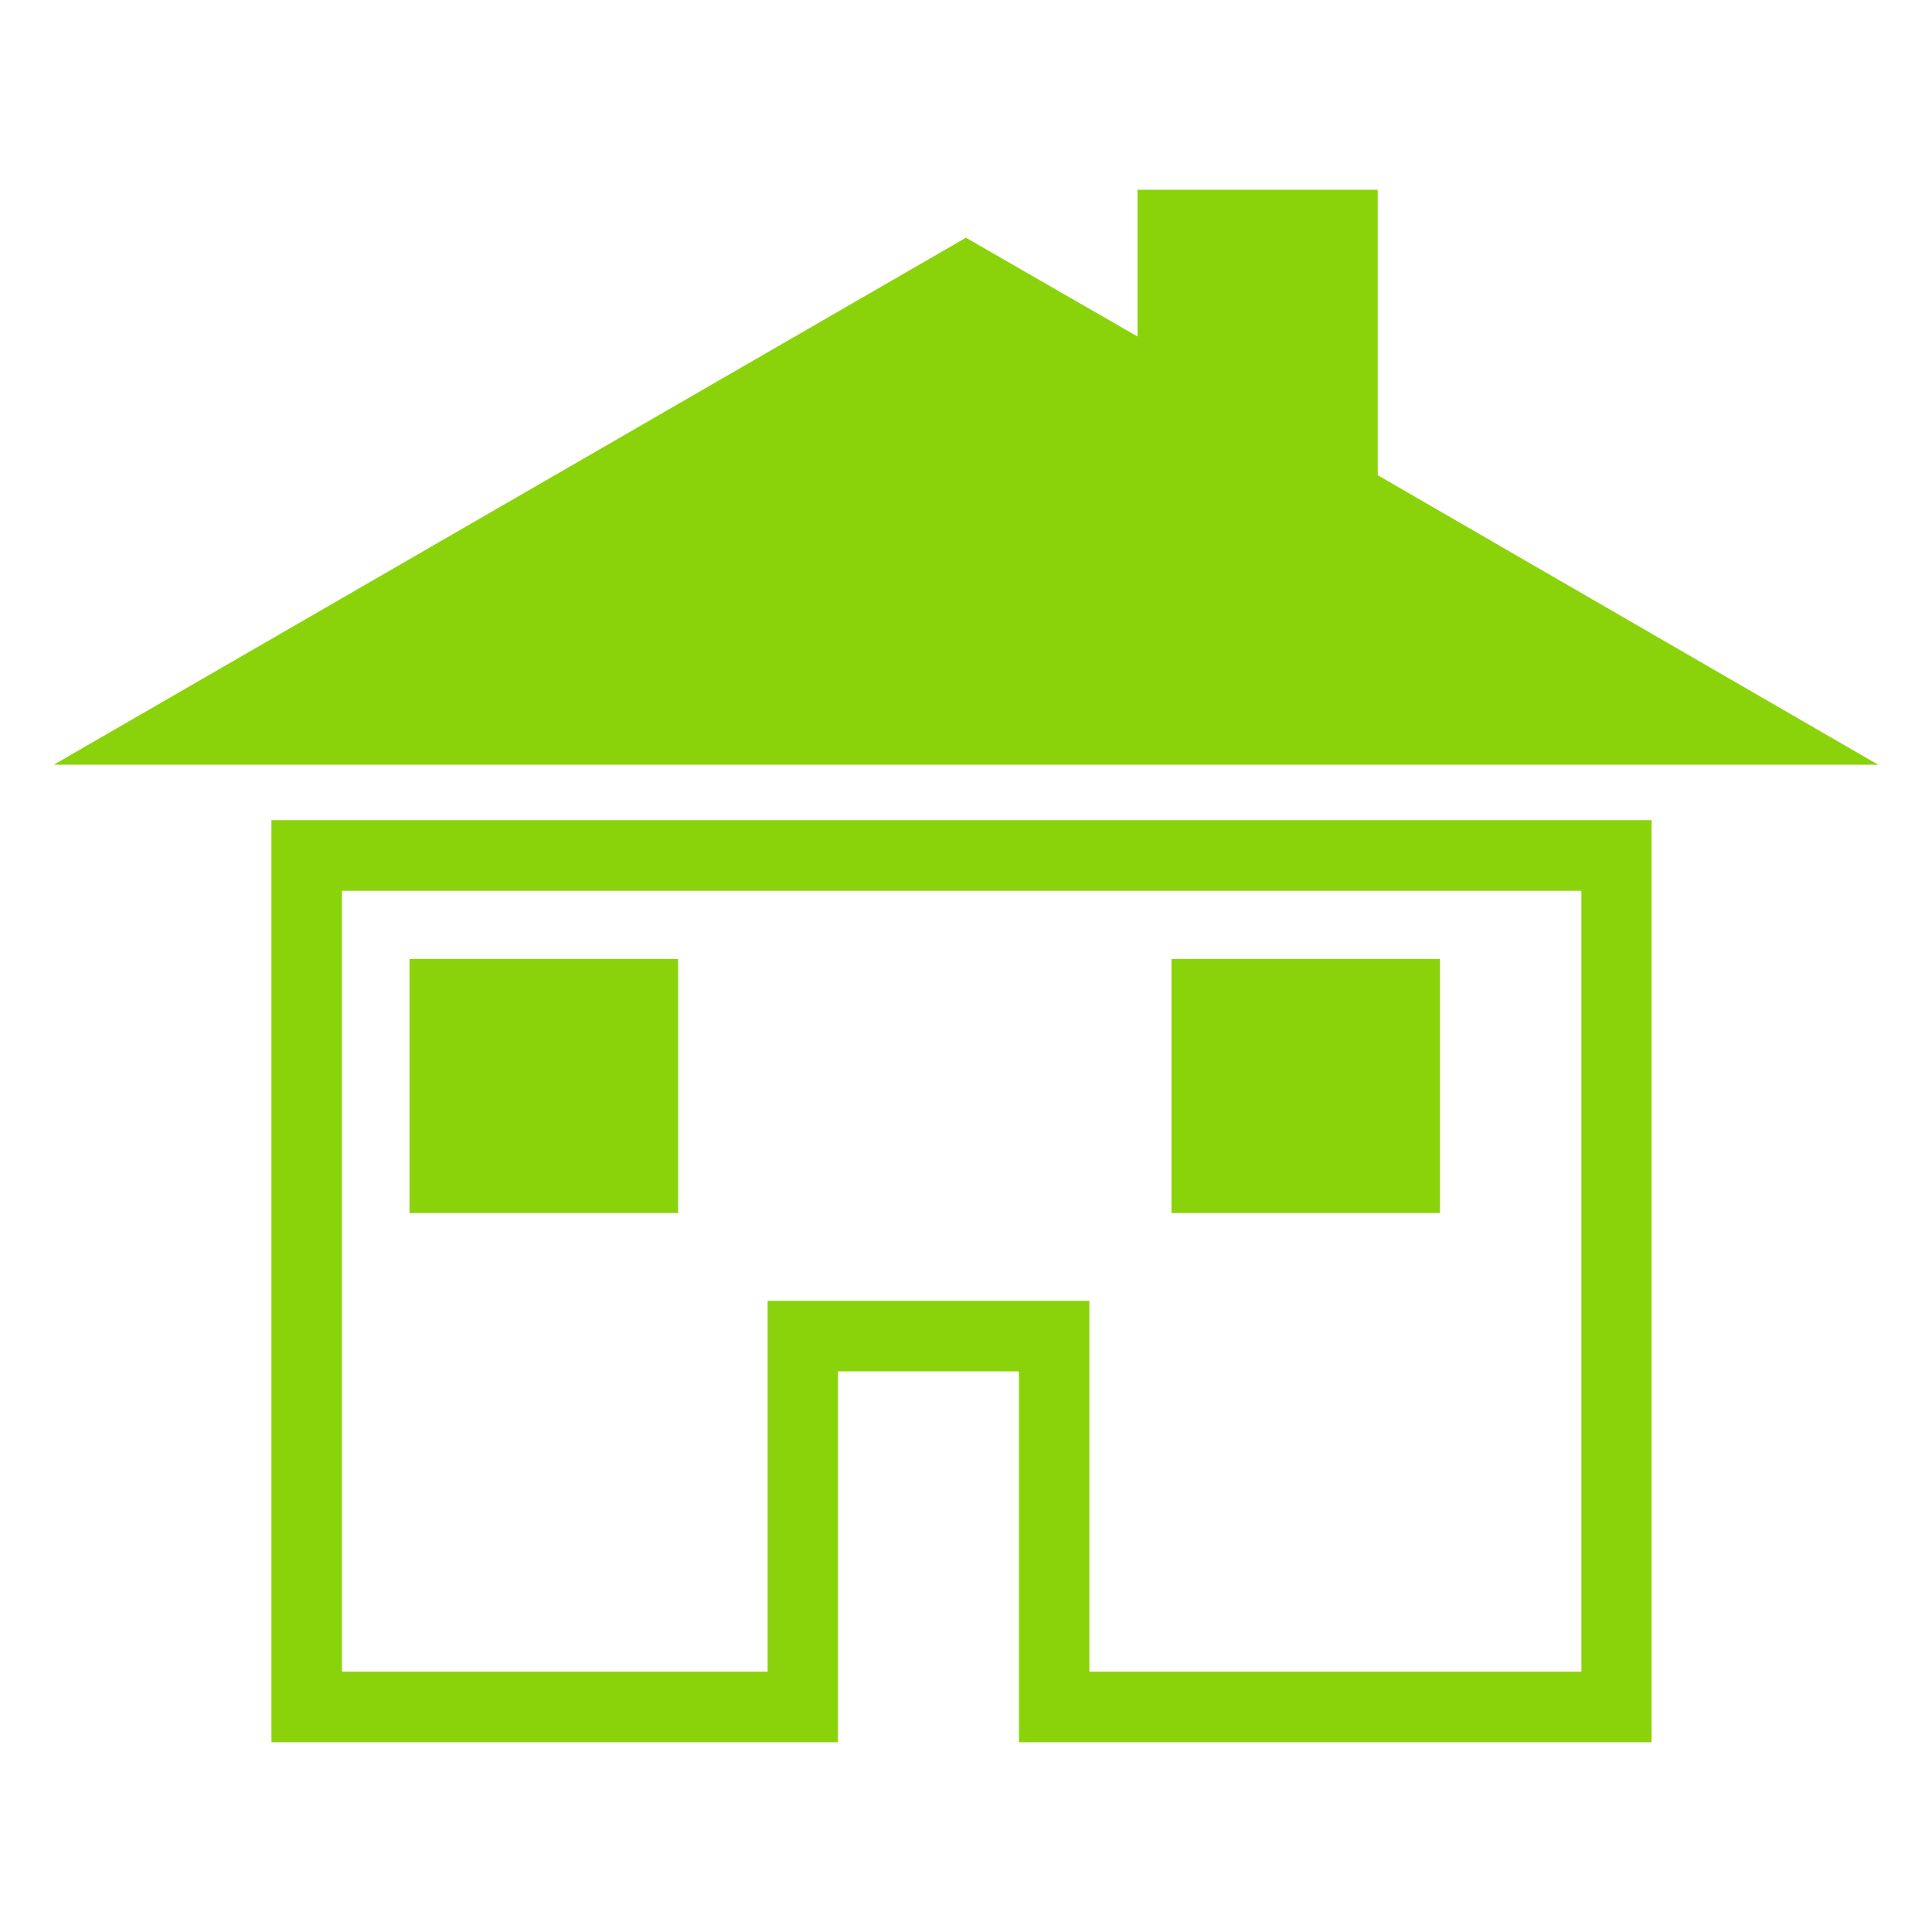 <?xml version="1.0" encoding="utf-8"?>
<!-- Generator: Adobe Illustrator 16.0.0, SVG Export Plug-In . SVG Version: 6.00 Build 0)  -->
<!DOCTYPE svg PUBLIC "-//W3C//DTD SVG 1.1//EN" "http://www.w3.org/Graphics/SVG/1.1/DTD/svg11.dtd">
<svg version="1.1" id="图层_1" xmlns="http://www.w3.org/2000/svg" xmlns:xlink="http://www.w3.org/1999/xlink" x="0px" y="0px"
	 width="28px" height="28px" viewBox="0 0 28 28" enable-background="new 0 0 28 28" xml:space="preserve">
<g>
	<polygon fill="none" points="742.518,32.652 728.15,21.307 727.738,22.018 726.889,21.848 724.631,36.135 725.609,36.33 
		727.826,22.313 742.014,33.518 	"/>
</g>
<path fill="#8AD30B" d="M0.779,11.083l13.22-7.638l2.487,1.432V2.75h3.481v4.137l7.253,4.196H0.779z M23.939,25.25h-9.172v-5.371
	l-0.009-0.004h-2.608l-0.006,0.004v5.371h-8.21V11.886h20.002V25.25H23.939z M22.919,12.91h-0.007H4.956v11.308v0.009h6.169v-5.375
	h4.663v5.366l0.002,0.009h7.129V12.91z M20.869,17.58h-3.891v-3.682h3.891V17.58z M5.935,13.898h3.893v3.682H5.935V13.898z"/>
</svg>

